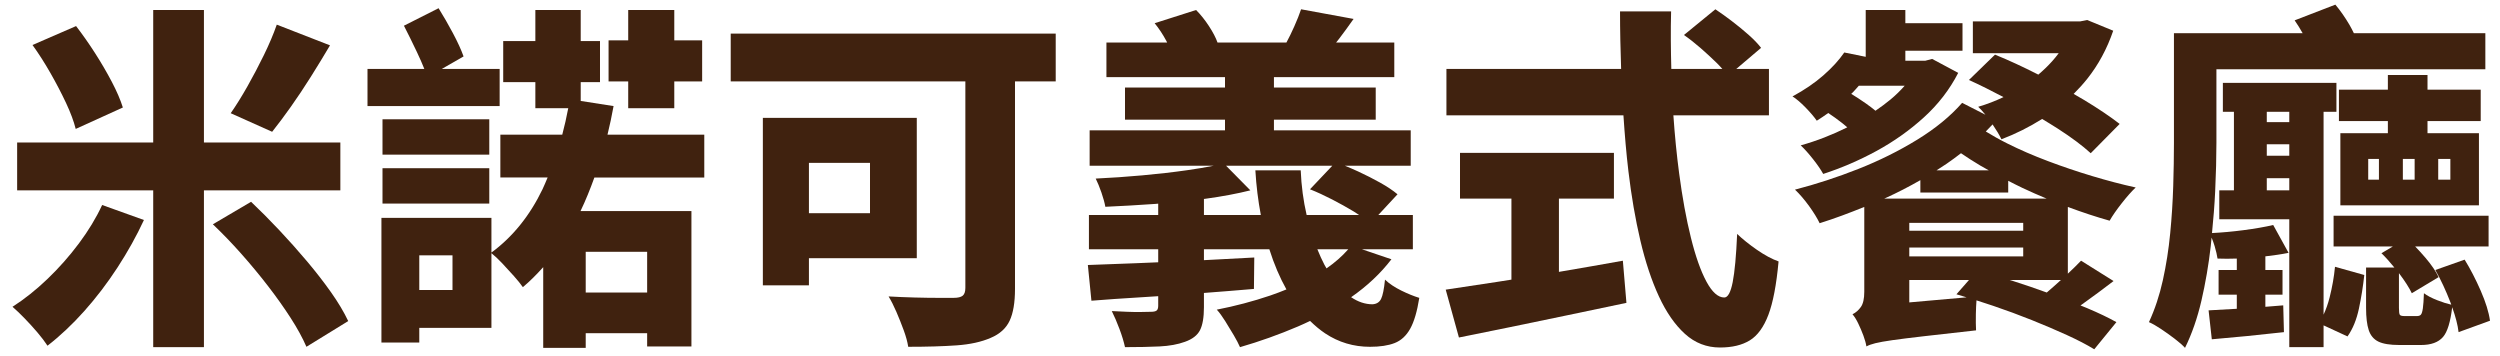 <?xml version="1.0" encoding="utf-8"?>
<!-- Generator: Adobe Illustrator 15.0.0, SVG Export Plug-In . SVG Version: 6.00 Build 0)  -->
<!DOCTYPE svg PUBLIC "-//W3C//DTD SVG 1.1//EN" "http://www.w3.org/Graphics/SVG/1.1/DTD/svg11.dtd">
<svg version="1.1" id="圖層_1" xmlns="http://www.w3.org/2000/svg" xmlns:xlink="http://www.w3.org/1999/xlink" x="0px" y="0px"
	 width="252px" height="35.92px" viewBox="0 0 252 35.92" enable-background="new 0 0 252 35.92" xml:space="preserve">
<g>
	<path fill="#40220F" d="M29.304,10.782c0.671-0.948,1.344-1.956,2.016-3.024s1.32-2.13,1.944-3.186L27.9,2.484
		c-0.336,0.96-0.768,1.98-1.296,3.06c-0.528,1.08-1.08,2.13-1.656,3.15c-0.576,1.02-1.141,1.926-1.692,2.718l4.176,1.872
		C28.008,12.564,28.632,11.73,29.304,10.782z"/>
	<path fill="#40220F" d="M30.942,26.334c-0.9-1.067-1.83-2.111-2.79-3.132c-0.96-1.02-1.908-1.974-2.844-2.862l-3.852,2.268
		c0.959,0.912,1.914,1.902,2.862,2.97c0.948,1.068,1.848,2.154,2.7,3.258c0.852,1.104,1.614,2.178,2.286,3.222
		c0.671,1.044,1.2,2.01,1.584,2.898l4.212-2.592c-0.432-0.912-1.008-1.878-1.728-2.898C32.652,28.446,31.842,27.402,30.942,26.334z"
		/>
	<path fill="#40220F" d="M7.956,24.534c-0.96,1.284-2.016,2.479-3.168,3.582c-1.152,1.104-2.328,2.04-3.528,2.808
		c0.36,0.312,0.762,0.696,1.206,1.152c0.444,0.456,0.876,0.93,1.296,1.422c0.419,0.492,0.761,0.942,1.026,1.35
		c1.271-0.984,2.507-2.148,3.708-3.492c1.2-1.344,2.316-2.808,3.348-4.392c1.031-1.584,1.919-3.18,2.664-4.788l-4.212-1.512
		C9.696,21.96,8.916,23.25,7.956,24.534z"/>
	<polygon fill="#40220F" points="34.308,19.188 34.308,14.364 20.556,14.364 20.556,1.008 15.444,1.008 15.444,14.364 1.728,14.364 
		1.728,19.188 15.444,19.188 15.444,34.992 20.556,34.992 20.556,19.188 	"/>
	<path fill="#40220F" d="M6.66,10.386c0.456,0.972,0.779,1.842,0.972,2.61l4.752-2.16c-0.24-0.768-0.612-1.631-1.116-2.592
		C10.764,7.285,10.2,6.318,9.576,5.346c-0.625-0.972-1.26-1.877-1.908-2.718L3.276,4.536C3.9,5.4,4.506,6.349,5.094,7.38
		C5.682,8.413,6.204,9.414,6.66,10.386z"/>
	<polygon fill="#40220F" points="63.324,10.908 67.968,10.908 67.968,8.208 70.776,8.208 70.776,4.068 67.968,4.068 67.968,1.008 
		63.324,1.008 63.324,4.068 61.344,4.068 61.344,8.208 63.324,8.208 	"/>
	<path fill="#40220F" d="M50.364,6.948h-5.83l2.194-1.26c-0.24-0.671-0.6-1.458-1.08-2.358c-0.48-0.9-0.96-1.733-1.44-2.502
		l-3.492,1.764c0.408,0.792,0.846,1.68,1.314,2.664c0.3,0.63,0.536,1.18,0.742,1.692h-5.728v3.744h13.32V6.948z"/>
	<path fill="#40220F" d="M61.848,10.692l-3.312-0.516V8.28h1.944V4.14h-1.944V1.008h-4.572V4.14h-3.24v4.14h3.24v2.628h3.315
		c-0.172,0.914-0.374,1.802-0.603,2.664h-6.24v4.32H55.2c-0.17,0.398-0.331,0.804-0.516,1.188c-1.288,2.673-3.005,4.797-5.148,6.378
		V21.96h-7.272h-1.8h-2.016v12.564h3.816v-1.476h7.272V25.52c0.327,0.261,0.686,0.595,1.08,1.013
		c0.408,0.432,0.804,0.864,1.188,1.296c0.383,0.432,0.684,0.804,0.9,1.116c0.729-0.61,1.403-1.295,2.052-2.016v8.136h4.284v-1.476
		h6.192v1.332h4.464V21.276h-11.18c0.519-1.073,0.974-2.212,1.398-3.384h11.078v-4.32h-9.756
		C61.465,12.638,61.669,11.679,61.848,10.692z M45.612,29.232h-3.348V25.74h3.348V29.232z M65.232,25.38v4.104H59.04V25.38H65.232z"
		/>
	<rect x="38.556" y="16.956" fill="#40220F" width="10.764" height="3.564"/>
	<rect x="38.556" y="12.024" fill="#40220F" width="10.764" height="3.564"/>
	<path fill="#40220F" d="M73.656,8.208h23.652v20.808c0,0.384-0.09,0.648-0.27,0.792c-0.18,0.144-0.486,0.216-0.918,0.216
		c-0.288,0-0.792,0-1.512,0c-0.72,0-1.53-0.012-2.43-0.036c-0.9-0.024-1.771-0.06-2.61-0.108c0.264,0.432,0.528,0.954,0.792,1.566
		c0.264,0.612,0.51,1.229,0.738,1.854c0.228,0.624,0.378,1.175,0.45,1.656c1.896,0,3.522-0.048,4.878-0.144
		c1.356-0.096,2.502-0.348,3.438-0.756c0.912-0.384,1.548-0.96,1.908-1.728c0.36-0.768,0.54-1.836,0.54-3.204V8.208h4.104V3.384
		h-32.76V8.208z"/>
	<path fill="#40220F" d="M92.412,26.028V11.88H81.54h-2.664h-1.98v16.884h4.644v-2.736H92.412z M87.696,16.416v5.076H81.54v-5.076
		H87.696z"/>
	<path fill="#40220F" d="M139.608,28.188c-0.097,0.96-0.229,1.608-0.396,1.944c-0.168,0.336-0.456,0.516-0.864,0.54
		c-0.748,0-1.464-0.247-2.155-0.714c1.613-1.121,2.968-2.395,4.063-3.822l-2.97-1.008h5.13v-3.456h-3.483l1.936-2.088
		c-0.456-0.383-1.038-0.774-1.746-1.17s-1.452-0.774-2.232-1.134c-0.456-0.21-0.897-0.399-1.332-0.576h6.642V13.14h-13.788v-1.08
		h10.26V8.82h-10.26V7.776h12.132V4.284h-5.863c0.101-0.127,0.196-0.241,0.301-0.378c0.468-0.612,0.953-1.278,1.458-1.998
		l-5.292-0.972c-0.169,0.504-0.396,1.08-0.685,1.728c-0.263,0.592-0.526,1.128-0.79,1.62h-6.95c-0.168-0.48-0.456-1.032-0.863-1.656
		c-0.409-0.624-0.841-1.164-1.296-1.62l-4.177,1.332c0.433,0.528,0.828,1.128,1.188,1.8c0.027,0.051,0.044,0.094,0.07,0.144h-6.118
		v3.492h11.952V8.82H113.4v3.24h10.08v1.08h-13.645v3.564h12.521c-0.799,0.159-1.687,0.309-2.676,0.45
		c-1.428,0.204-2.939,0.378-4.535,0.522c-1.597,0.144-3.163,0.252-4.698,0.324c0.191,0.384,0.384,0.853,0.576,1.404
		c0.191,0.552,0.323,1.032,0.396,1.44c1.607-0.072,3.276-0.167,5.004-0.288c0.109-0.007,0.215-0.02,0.324-0.028v1.144h-6.984v3.456
		h6.984v1.31c-0.764,0.033-1.523,0.065-2.25,0.094c-1.813,0.072-3.426,0.132-4.842,0.18l0.359,3.6
		c1.488-0.12,3.133-0.234,4.933-0.342c0.588-0.035,1.196-0.076,1.8-0.115v0.961c0,0.24-0.054,0.402-0.162,0.486
		c-0.108,0.084-0.294,0.126-0.558,0.126c-0.169,0-0.475,0.006-0.918,0.018c-0.444,0.012-0.942,0.006-1.494-0.018
		c-0.553-0.023-1.068-0.048-1.548-0.072c0.264,0.528,0.521,1.128,0.773,1.8c0.252,0.671,0.438,1.284,0.559,1.836
		c1.344,0,2.507-0.024,3.491-0.072c0.984-0.049,1.836-0.205,2.557-0.468c0.743-0.264,1.247-0.654,1.512-1.17
		c0.264-0.517,0.396-1.291,0.396-2.322v-1.431c1.68-0.127,3.36-0.259,5.04-0.405l0.035-3.168c-1.702,0.1-3.39,0.185-5.075,0.268
		v-1.095h6.595c0.472,1.493,1.045,2.841,1.72,4.045c-0.531,0.217-1.073,0.426-1.637,0.617c-1.74,0.588-3.534,1.062-5.382,1.422
		c0.264,0.288,0.545,0.671,0.846,1.152c0.3,0.479,0.588,0.954,0.864,1.422c0.275,0.468,0.485,0.87,0.63,1.206
		c1.991-0.576,3.941-1.272,5.85-2.088c0.412-0.176,0.815-0.363,1.214-0.554c0.482,0.469,0.984,0.898,1.522,1.256
		c1.355,0.9,2.862,1.35,4.518,1.35c1.008,0,1.836-0.126,2.484-0.378c0.647-0.252,1.17-0.732,1.566-1.44
		c0.396-0.708,0.701-1.746,0.918-3.114c-0.553-0.168-1.158-0.414-1.818-0.738C140.586,28.962,140.04,28.597,139.608,28.188z
		 M121.356,20.054c0.053-0.007,0.108-0.012,0.161-0.02c1.668-0.228,3.174-0.51,4.519-0.846l-2.451-2.484h10.714l-2.251,2.376
		c0.72,0.288,1.464,0.63,2.232,1.026c0.768,0.396,1.499,0.805,2.195,1.224c0.193,0.117,0.349,0.229,0.52,0.342h-5.287
		c-0.33-1.43-0.534-2.927-0.596-4.5h-4.572c0.09,1.566,0.281,3.061,0.551,4.5h-5.734V20.054z M135.903,25.128
		c-0.611,0.693-1.335,1.337-2.191,1.926c-0.068-0.122-0.14-0.233-0.207-0.36c-0.257-0.491-0.492-1.019-0.714-1.566H135.903z"/>
	<path fill="#40220F" d="M175.104,23.58c-0.096,2.208-0.246,3.829-0.449,4.86c-0.204,1.032-0.486,1.548-0.847,1.548
		c-0.624,0-1.224-0.534-1.8-1.602c-0.576-1.068-1.098-2.543-1.565-4.428c-0.469-1.884-0.864-4.05-1.188-6.498
		c-0.244-1.845-0.437-3.789-0.579-5.832h9.633v-4.68h-3.292l2.5-2.124c-0.312-0.408-0.732-0.846-1.26-1.314
		c-0.528-0.468-1.092-0.93-1.691-1.386c-0.601-0.456-1.152-0.852-1.656-1.188l-3.168,2.592c0.552,0.384,1.109,0.822,1.674,1.314
		c0.563,0.492,1.098,0.984,1.602,1.476c0.225,0.219,0.417,0.427,0.594,0.63h-5.143c-0.052-1.924-0.072-3.854-0.022-5.796h-5.148
		c0,1.932,0.045,3.864,0.11,5.796H145.8v4.68h17.842c0.128,1.921,0.285,3.806,0.5,5.616c0.3,2.52,0.702,4.854,1.206,7.002
		c0.504,2.148,1.128,4.026,1.872,5.634s1.62,2.867,2.628,3.78c1.009,0.912,2.184,1.368,3.528,1.368c1.224,0,2.226-0.24,3.006-0.72
		c0.78-0.48,1.404-1.338,1.872-2.574s0.811-3.03,1.026-5.382c-0.673-0.239-1.398-0.63-2.179-1.17
		C176.322,24.642,175.656,24.108,175.104,23.58z"/>
	<path fill="#40220F" d="M157.14,27.405v-7.389h5.544v-4.608h-15.516v4.608h5.184v8.171c-0.498,0.078-1.011,0.161-1.493,0.235
		c-1.957,0.3-3.667,0.558-5.131,0.774l1.332,4.824c1.561-0.312,3.276-0.66,5.148-1.044c1.872-0.384,3.81-0.786,5.814-1.206
		c2.003-0.419,3.978-0.833,5.922-1.242l-0.36-4.248C161.465,26.661,159.317,27.036,157.14,27.405z"/>
	<path fill="#40220F" d="M183.132,12.168c0.402-0.252,0.785-0.512,1.156-0.776c0.453,0.302,0.917,0.63,1.4,1.011
		c0.188,0.149,0.358,0.292,0.519,0.431c-1.536,0.766-3.102,1.375-4.695,1.819c0.384,0.36,0.798,0.822,1.242,1.386
		c0.444,0.564,0.786,1.062,1.026,1.494c1.848-0.6,3.642-1.374,5.382-2.322c1.739-0.948,3.33-2.075,4.77-3.384
		c1.44-1.308,2.593-2.802,3.456-4.482L194.76,5.94l-0.684,0.18h-0.72h-1.297V5.112h5.761V2.34h-5.761V1.008h-3.995v4.72l-2.16-0.437
		c-0.528,0.769-1.23,1.536-2.106,2.304c-0.876,0.769-1.914,1.476-3.114,2.124c0.384,0.24,0.822,0.612,1.314,1.116
		C182.489,11.34,182.867,11.785,183.132,12.168z M190.548,10.044c-0.474,0.392-0.979,0.761-1.5,1.119
		c-0.274-0.227-0.582-0.465-0.948-0.723c-0.524-0.369-1.019-0.688-1.496-0.979c0.06-0.058,0.125-0.115,0.183-0.173
		c0.207-0.21,0.387-0.433,0.584-0.648h4.624C191.568,9.123,191.094,9.593,190.548,10.044z"/>
	<path fill="#40220F" d="M206.424,16.236c-1.464-0.552-2.82-1.14-4.067-1.764c-0.802-0.4-1.525-0.806-2.188-1.217
		c0.235-0.233,0.458-0.475,0.683-0.714c0.375,0.551,0.684,1.058,0.894,1.499c1.456-0.554,2.818-1.242,4.1-2.05
		c0.531,0.322,1.064,0.645,1.57,0.97c1.38,0.888,2.489,1.716,3.33,2.484l2.916-2.952c-0.96-0.744-2.154-1.548-3.582-2.412
		c-0.344-0.208-0.705-0.409-1.058-0.613c0.476-0.477,0.936-0.974,1.363-1.511c1.128-1.416,2.004-3.036,2.628-4.86l-2.628-1.08
		l-0.72,0.144h-0.72h-10.08v3.204h8.654c-0.206,0.276-0.426,0.547-0.662,0.81c-0.428,0.477-0.895,0.924-1.393,1.348
		c-1.529-0.778-2.987-1.453-4.368-2.014l-2.628,2.556c1.118,0.503,2.287,1.091,3.484,1.724c-0.813,0.387-1.658,0.718-2.548,0.976
		c0.233,0.22,0.477,0.496,0.727,0.802l-2.347-1.198c-1.177,1.344-2.683,2.58-4.519,3.708c-1.836,1.128-3.815,2.112-5.939,2.952
		c-2.124,0.84-4.254,1.536-6.391,2.088c0.48,0.456,0.954,1.008,1.423,1.656c0.468,0.648,0.821,1.224,1.062,1.728
		c1.51-0.471,3.008-1.035,4.5-1.643v8.555c0,0.696-0.114,1.206-0.342,1.53c-0.229,0.324-0.511,0.57-0.846,0.738
		c0.191,0.216,0.383,0.522,0.575,0.918s0.366,0.804,0.522,1.224c0.155,0.419,0.258,0.786,0.306,1.098
		c0.216-0.121,0.516-0.229,0.9-0.324c0.384-0.096,0.954-0.198,1.71-0.306s1.812-0.24,3.168-0.396
		c1.355-0.156,3.114-0.354,5.274-0.594c-0.024-0.457-0.031-1.008-0.019-1.656c0.009-0.494,0.032-0.942,0.063-1.367
		c0.556,0.176,1.119,0.359,1.701,0.557c1.309,0.444,2.593,0.918,3.853,1.422c1.26,0.504,2.441,1.008,3.546,1.512
		c1.104,0.504,2.027,0.984,2.771,1.44l2.232-2.736c-0.816-0.456-1.794-0.924-2.934-1.404c-0.223-0.094-0.459-0.186-0.686-0.279
		c0.05-0.036,0.095-0.063,0.146-0.1c1.092-0.779,2.153-1.566,3.186-2.358l-3.275-2.052c-0.369,0.39-0.823,0.832-1.332,1.309v-6.725
		c1.472,0.546,2.877,1.01,4.212,1.384c0.288-0.504,0.695-1.092,1.224-1.764c0.527-0.672,0.996-1.2,1.404-1.584
		c-1.417-0.312-2.88-0.696-4.393-1.152C209.376,17.292,207.888,16.789,206.424,16.236z M197.668,15.445
		c0.617,0.423,1.27,0.843,1.97,1.259c0.271,0.161,0.558,0.312,0.834,0.468h-5.274c0.343-0.219,0.687-0.437,1.021-0.666
		C196.718,16.164,197.2,15.809,197.668,15.445z M190.062,19.962c1.216-0.551,2.383-1.156,3.511-1.803v1.245h8.855v-1.179
		c0.471,0.24,0.937,0.482,1.422,0.711c0.809,0.381,1.623,0.739,2.442,1.08h-13.836h-2.124h-0.399
		C189.976,19.997,190.019,19.982,190.062,19.962z M192.456,22.464h11.484v0.792h-11.484V22.464z M192.456,24.948h11.484v0.9h-11.484
		V24.948z M192.456,30.482v-2.258h6.018l-1.266,1.44c0.332,0.095,0.681,0.204,1.023,0.307L192.456,30.482z M202.573,28.224h5.168
		c-0.473,0.428-0.946,0.855-1.426,1.262c-1.12-0.405-2.245-0.795-3.384-1.154C202.809,28.293,202.695,28.262,202.573,28.224z"/>
	<path fill="#40220F" d="M234.828,29.97c-0.165,0.653-0.372,1.229-0.612,1.746V11.268h1.296V8.352h-11.447v2.916h1.115v7.92h-1.476
		v2.916h7.056v12.888h3.456v-2.196l2.412,1.116c0.527-0.744,0.912-1.68,1.152-2.808c0.239-1.127,0.419-2.255,0.54-3.384
		l-2.952-0.828C235.271,27.9,235.092,28.926,234.828,29.97z M230.76,11.268v1.044h-2.268v-1.044H230.76z M228.492,14.544h2.268
		v1.152h-2.268V14.544z M228.492,19.188v-1.224h2.268v1.224H228.492z"/>
	<path fill="#40220F" d="M250.992,32.328c-0.12-0.864-0.433-1.872-0.937-3.024s-1.044-2.196-1.62-3.132l-2.951,1.044
		c0.552,0.984,1.056,2.064,1.512,3.24c0.034,0.088,0.061,0.169,0.093,0.255c-0.427-0.098-0.897-0.245-1.425-0.453
		c-0.576-0.228-1.021-0.462-1.332-0.702c-0.024,0.696-0.061,1.206-0.108,1.53c-0.048,0.324-0.114,0.535-0.197,0.63
		c-0.085,0.096-0.223,0.144-0.414,0.144c-0.097,0-0.223,0-0.378,0c-0.157,0-0.318,0-0.486,0s-0.288,0-0.36,0
		c-0.264,0-0.426-0.042-0.485-0.126c-0.061-0.084-0.091-0.318-0.091-0.702v-3.497c0.006,0.008,0.013,0.015,0.019,0.023
		c0.588,0.78,1.014,1.446,1.278,1.998l2.699-1.62c-0.264-0.576-0.708-1.229-1.332-1.962c-0.344-0.403-0.688-0.778-1.032-1.134h7.404
		v-3.096h-15.624v3.096h5.98l-1.156,0.684c0.437,0.419,0.869,0.912,1.301,1.44H238.5v4.068c0,0.959,0.09,1.71,0.27,2.25
		c0.181,0.54,0.505,0.923,0.973,1.152c0.468,0.228,1.17,0.342,2.105,0.342c0.12,0,0.276,0,0.469,0c0.191,0,0.396,0,0.611,0
		s0.42,0,0.612,0c0.191,0,0.36,0,0.504,0c1.008,0,1.746-0.27,2.214-0.81c0.444-0.513,0.749-1.524,0.923-3
		c0.342,0.957,0.562,1.799,0.644,2.513L250.992,32.328z"/>
	<path fill="#40220F" d="M250.056,12.204V9.036h-5.363V7.56h-3.996v1.476h-4.933v3.168h4.933v1.224h-4.788V20.7h13.968v-7.272
		h-5.184v-1.224H250.056z M239.796,18.108h-1.08V16.02h1.08V18.108z M243.396,18.108h-1.188V16.02h1.188V18.108z M245.772,16.02
		h1.224v2.088h-1.224V16.02z"/>
	<path fill="#40220F" d="M230.688,25.488l-1.549-2.808c-0.815,0.192-1.817,0.366-3.006,0.522c-1.103,0.145-2.154,0.238-3.163,0.29
		c0.141-1.42,0.255-2.824,0.319-4.196c0.084-1.8,0.126-3.432,0.126-4.896V6.984h27.108V3.348h-13.253
		c-0.135-0.275-0.272-0.551-0.445-0.846c-0.444-0.756-0.918-1.434-1.422-2.034L231.3,2.052c0.279,0.397,0.546,0.836,0.808,1.296
		h-8.691h-1.296h-2.988v11.088c0,1.32-0.024,2.76-0.072,4.32s-0.149,3.15-0.306,4.77c-0.156,1.62-0.402,3.192-0.738,4.716
		c-0.336,1.524-0.804,2.934-1.403,4.23c0.336,0.144,0.737,0.372,1.206,0.684c0.468,0.312,0.93,0.642,1.386,0.99
		c0.455,0.348,0.804,0.654,1.044,0.918c0.695-1.416,1.248-3.006,1.656-4.77c0.407-1.764,0.72-3.587,0.936-5.472
		c0.033-0.294,0.055-0.58,0.086-0.872c0.111,0.271,0.218,0.557,0.311,0.872c0.144,0.492,0.239,0.906,0.288,1.242
		c0.608,0.027,1.263,0.023,1.943,0v1.152h-1.836V29.7h1.836v1.425c-1.027,0.064-1.99,0.12-2.844,0.159l0.324,2.916
		c1.128-0.096,2.304-0.204,3.527-0.324c1.225-0.12,2.472-0.252,3.744-0.396l-0.071-2.7c-0.615,0.052-1.211,0.099-1.801,0.145V29.7
		h1.729v-2.484h-1.729V25.84C229.173,25.744,229.966,25.633,230.688,25.488z"/>
</g>
</svg>
